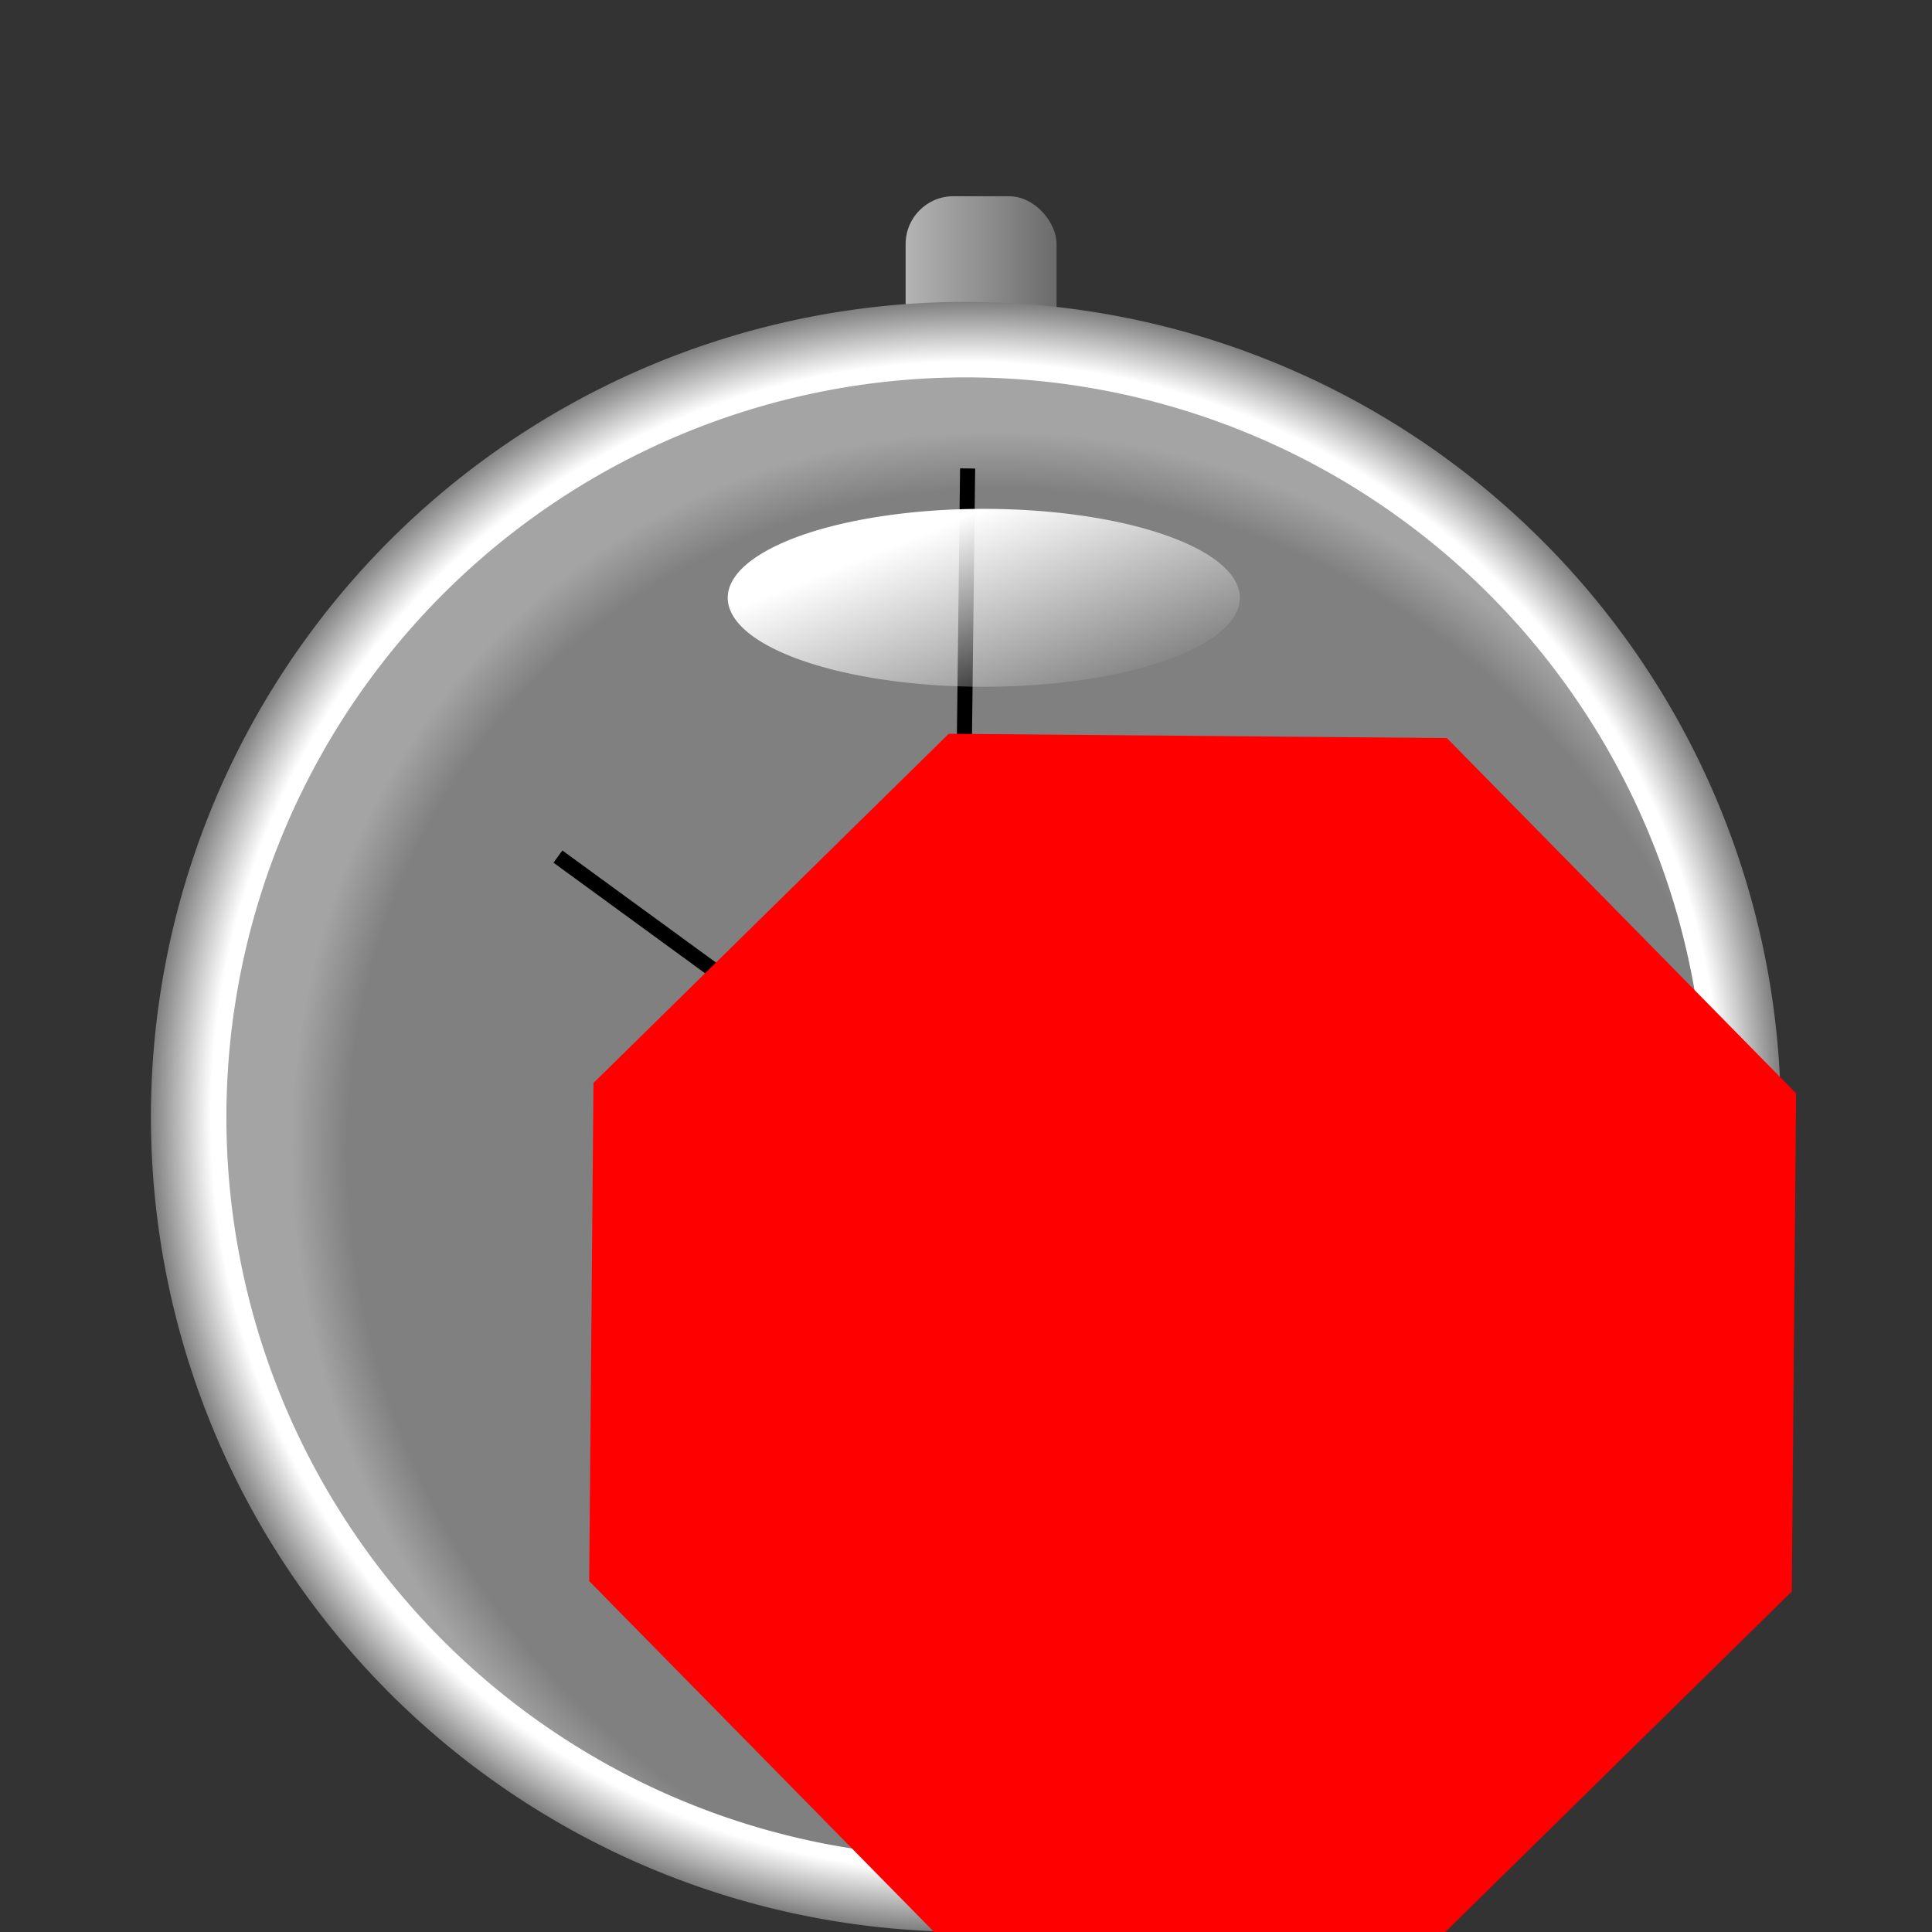 <?xml version="1.0" encoding="UTF-8" standalone="no"?>
<!-- Created with Inkscape (http://www.inkscape.org/) -->
<svg
   xmlns:dc="http://purl.org/dc/elements/1.1/"
   xmlns:cc="http://web.resource.org/cc/"
   xmlns:rdf="http://www.w3.org/1999/02/22-rdf-syntax-ns#"
   xmlns:svg="http://www.w3.org/2000/svg"
   xmlns="http://www.w3.org/2000/svg"
   xmlns:xlink="http://www.w3.org/1999/xlink"
   xmlns:sodipodi="http://sodipodi.sourceforge.net/DTD/sodipodi-0.dtd"
   xmlns:inkscape="http://www.inkscape.org/namespaces/inkscape"
   width="128"
   height="128"
   id="svg2"
   sodipodi:version="0.32"
   inkscape:version="0.45.1"
   version="1.0"
   
   sodipodi:docname="icn_watch.svg"
   inkscape:output_extension="org.inkscape.output.svg.inkscape"
   
   inkscape:export-xdpi="11.25"
   inkscape:export-ydpi="11.25">
  <rect width="100%" height="100%" fill="#333333" stroke="none"/>
  <defs
     id="defs4">
    <linearGradient
       inkscape:collect="always"
       id="linearGradient5112">
      <stop
         style="stop-color:#ffffff;stop-opacity:1;"
         offset="0"
         id="stop5114" />
      <stop
         style="stop-color:#ffffff;stop-opacity:0;"
         offset="1"
         id="stop5116" />
    </linearGradient>
    <linearGradient
       id="linearGradient4128">
      <stop
         style="stop-color:#b4b4b4;stop-opacity:1;"
         offset="0"
         id="stop4130" />
      <stop
         style="stop-color:#6b6b6b;stop-opacity:1;"
         offset="1"
         id="stop4132" />
    </linearGradient>
    <linearGradient
       id="linearGradient4120">
      <stop
         id="stop4122"
         offset="0"
         style="stop-color:#808080;stop-opacity:1;" />
      <stop
         style="stop-color:#808080;stop-opacity:1;"
         offset="0.926"
         id="stop4124" />
      <stop
         id="stop4126"
         offset="1"
         style="stop-color:#a4a4a4;stop-opacity:1;" />
    </linearGradient>
    <linearGradient
       id="linearGradient3134">
      <stop
         style="stop-color:#ffffff;stop-opacity:1;"
         offset="0"
         id="stop3136" />
      <stop
         id="stop3144"
         offset="0.926"
         style="stop-color:#ffffff;stop-opacity:1;" />
      <stop
         style="stop-color:#7f7f7f;stop-opacity:1;"
         offset="1"
         id="stop3138" />
    </linearGradient>
    <radialGradient
       inkscape:collect="always"
       xlink:href="#linearGradient3134"
       id="radialGradient3142"
       cx="66.607"
       cy="70.679"
       fx="66.607"
       fy="70.679"
       r="59.464"
       gradientTransform="matrix(1,0,0,1.114,0,-8.065)"
       gradientUnits="userSpaceOnUse" />
    <radialGradient
       inkscape:collect="always"
       xlink:href="#linearGradient4120"
       id="radialGradient3149"
       gradientUnits="userSpaceOnUse"
       gradientTransform="matrix(0.782,-0.694,0.674,0.944,-36.567,56.423)"
       cx="73.758"
       cy="78.047"
       fx="73.758"
       fy="78.047"
       r="59.464" />
    <linearGradient
       inkscape:collect="always"
       xlink:href="#linearGradient4128"
       id="linearGradient4138"
       x1="60"
       y1="20.5"
       x2="70"
       y2="20.5"
       gradientUnits="userSpaceOnUse" />
    <linearGradient
       inkscape:collect="always"
       xlink:href="#linearGradient5112"
       id="linearGradient5118"
       x1="65.179"
       y1="33.714"
       x2="70.536"
       y2="47.286"
       gradientUnits="userSpaceOnUse" />
  </defs>
  <sodipodi:namedview
     id="base"
     pagecolor="#ffffff"
     bordercolor="#666666"
     borderopacity="1.0"
     gridtolerance="10000"
     guidetolerance="10"
     objecttolerance="10"
     inkscape:pageopacity="0.0"
     inkscape:pageshadow="2"
     inkscape:zoom="1.4"
     inkscape:cx="308.39211"
     inkscape:cy="77.480708"
     inkscape:document-units="px"
     inkscape:current-layer="layer4"
     width="128px"
     height="128px"
     inkscape:window-width="1280"
     inkscape:window-height="881"
     inkscape:window-x="1280"
     inkscape:window-y="52" />
  <g
     inkscape:label="Watch BG"
     inkscape:groupmode="layer"
     id="layer1"
     style="display:inline">
    <rect
       style="opacity:1;fill:url(#linearGradient4138);fill-opacity:1;stroke:none;stroke-width:0.994;stroke-linecap:butt;stroke-linejoin:miter;stroke-miterlimit:4;stroke-dasharray:none;stroke-opacity:1"
       id="rect2162"
       width="10"
       height="15"
       x="60"
       y="13"
       ry="3.165" />
    <path
       sodipodi:type="arc"
       style="opacity:1;fill:url(#radialGradient3142);fill-opacity:1;stroke:none;stroke-width:0.994;stroke-linecap:butt;stroke-linejoin:miter;stroke-miterlimit:4;stroke-dasharray:none;stroke-opacity:1"
       id="path2160"
       sodipodi:cx="66.60714"
       sodipodi:cy="70.678574"
       sodipodi:rx="59.464287"
       sodipodi:ry="66.25"
       d="M 126.071 70.679 A 59.464 66.25 0 1 1  7.143,70.679 A 59.464 66.25 0 1 1  126.071 70.679 z"
       transform="matrix(0.908,0,0,0.815,3.514,16.39)" />
  </g>
  <g
     inkscape:groupmode="layer"
     id="layer2"
     inkscape:label="Watch Face"
     style="display:inline">
    <path
       sodipodi:type="arc"
       style="opacity:1;fill:url(#radialGradient3149);fill-opacity:1;stroke:none;stroke-width:0.994;stroke-linecap:butt;stroke-linejoin:miter;stroke-miterlimit:4;stroke-dasharray:none;stroke-opacity:1;display:inline"
       id="path3147"
       sodipodi:cx="66.60714"
       sodipodi:cy="70.678574"
       sodipodi:rx="59.464287"
       sodipodi:ry="66.25"
       d="M 126.071 70.679 A 59.464 66.25 0 1 1  7.143,70.679 A 59.464 66.25 0 1 1  126.071 70.679 z"
       transform="matrix(0.824,0,0,0.74,9.114,21.725)" />
    <path
       style="fill:none;fill-rule:evenodd;stroke:#000000;stroke-width:1px;stroke-linecap:butt;stroke-linejoin:miter;stroke-opacity:1"
       d="M 64.107,31.036 L 63.571,76.214"
       id="path5122"
       sodipodi:nodetypes="cc" />
    <path
       sodipodi:type="arc"
       style="opacity:1;fill:url(#linearGradient5118);fill-opacity:1.0;stroke:none;stroke-width:0.994;stroke-linecap:butt;stroke-linejoin:miter;stroke-miterlimit:4;stroke-dasharray:none;stroke-opacity:1"
       id="path4141"
       sodipodi:cx="65.178574"
       sodipodi:cy="39.607143"
       sodipodi:rx="16.964285"
       sodipodi:ry="5.8928571"
       d="M 82.143 39.607 A 16.964 5.893 0 1 1  48.214,39.607 A 16.964 5.893 0 1 1  82.143 39.607 z" />
    <path
       style="fill:none;fill-rule:evenodd;stroke:#000000;stroke-width:1px;stroke-linecap:butt;stroke-linejoin:miter;stroke-opacity:1"
       d="M 36.964,56.75 L 63.393,76.036"
       id="path5120"
       sodipodi:nodetypes="cc" />
  </g>
  <g
     inkscape:groupmode="layer"
     id="layer3"
     inkscape:label="Accent-New"
     style="display:none">
    <path
       sodipodi:type="star"
       style="opacity:1;fill:#ffff00;fill-opacity:1;stroke:none;stroke-width:0.994;stroke-linecap:butt;stroke-linejoin:miter;stroke-miterlimit:4;stroke-dasharray:none;stroke-opacity:1"
       id="path5256"
       sodipodi:sides="5"
       sodipodi:cx="98.489876"
       sodipodi:cy="40.621803"
       sodipodi:r1="28.589279"
       sodipodi:r2="14.29464"
       sodipodi:arg1="0.55859932"
       sodipodi:arg2="1.1869178"
       inkscape:flatsided="false"
       inkscape:rounded="0"
       inkscape:randomized="0"
       d="M 122.734,55.774 L 103.844,53.876 L 91.571,68.361 L 87.539,49.809 L 69.97,42.613 L 86.368,33.046 L 87.783,14.113 L 101.949,26.752 L 120.392,22.247 L 112.75,39.626 L 122.734,55.774 z "
       transform="translate(-3.03,-5.051)"
       inkscape:export-xdpi="90"
       inkscape:export-ydpi="90" />
  </g>
  <g
     inkscape:groupmode="layer"
     id="layer4"
     inkscape:label="Accent-Start"
     style="display:none"
     sodipodi:insensitive="true">
    <g
       id="g5269">
      <rect
         ry="4.043"
         y="83"
         x="40"
         height="20"
         width="60"
         id="rect5265"
         style="opacity:1;fill:#00ff00;fill-opacity:1;stroke:none;stroke-width:0.994;stroke-linecap:butt;stroke-linejoin:miter;stroke-miterlimit:4;stroke-dasharray:none;stroke-opacity:1" />
      <path
         transform="matrix(0.508,0,0,0.897,60.608,26.527)"
         d="M 60.104,107.544 L 57.853,40.659 L 116.903,72.152 L 60.104,107.544 z "
         inkscape:randomized="0"
         inkscape:rounded="0"
         inkscape:flatsided="true"
         sodipodi:arg2="3.1079512"
         sodipodi:arg1="2.0607537"
         sodipodi:r2="19.319166"
         sodipodi:r1="38.638336"
         sodipodi:cy="73.451759"
         sodipodi:cx="78.286819"
         sodipodi:sides="3"
         id="path5267"
         style="opacity:1;fill:#00ff00;fill-opacity:1;stroke:none;stroke-width:0.994;stroke-linecap:butt;stroke-linejoin:miter;stroke-miterlimit:4;stroke-dasharray:none;stroke-opacity:1"
         sodipodi:type="star" />
    </g>
  </g>
  <g
     inkscape:groupmode="layer"
     id="layer5"
     inkscape:label="Accent-Stop"
     style="display:inline">
    <path
       sodipodi:type="star"
       style="opacity:1;fill:#ff0000;fill-opacity:1;stroke:none;stroke-width:0.994;stroke-linecap:butt;stroke-linejoin:miter;stroke-miterlimit:4;stroke-dasharray:none;stroke-opacity:1"
       id="path5286"
       sodipodi:sides="8"
       sodipodi:cx="73.571426"
       sodipodi:cy="69.428574"
       sodipodi:r1="92.337143"
       sodipodi:r2="85.308395"
       sodipodi:arg1="0.4013367"
       sodipodi:arg2="0.79403578"
       inkscape:flatsided="true"
       inkscape:rounded="0"
       inkscape:randomized="0"
       d="M 158.571,105.5 L 108.169,155.039 L 37.5,154.429 L -12.039,104.026 L -11.429,33.357 L 38.974,-16.182 L 109.643,-15.571 L 159.182,34.831 L 158.571,105.5 z "
       transform="matrix(0.467,0,0,0.467,44.657,56.171)" />
  </g>
</svg>

